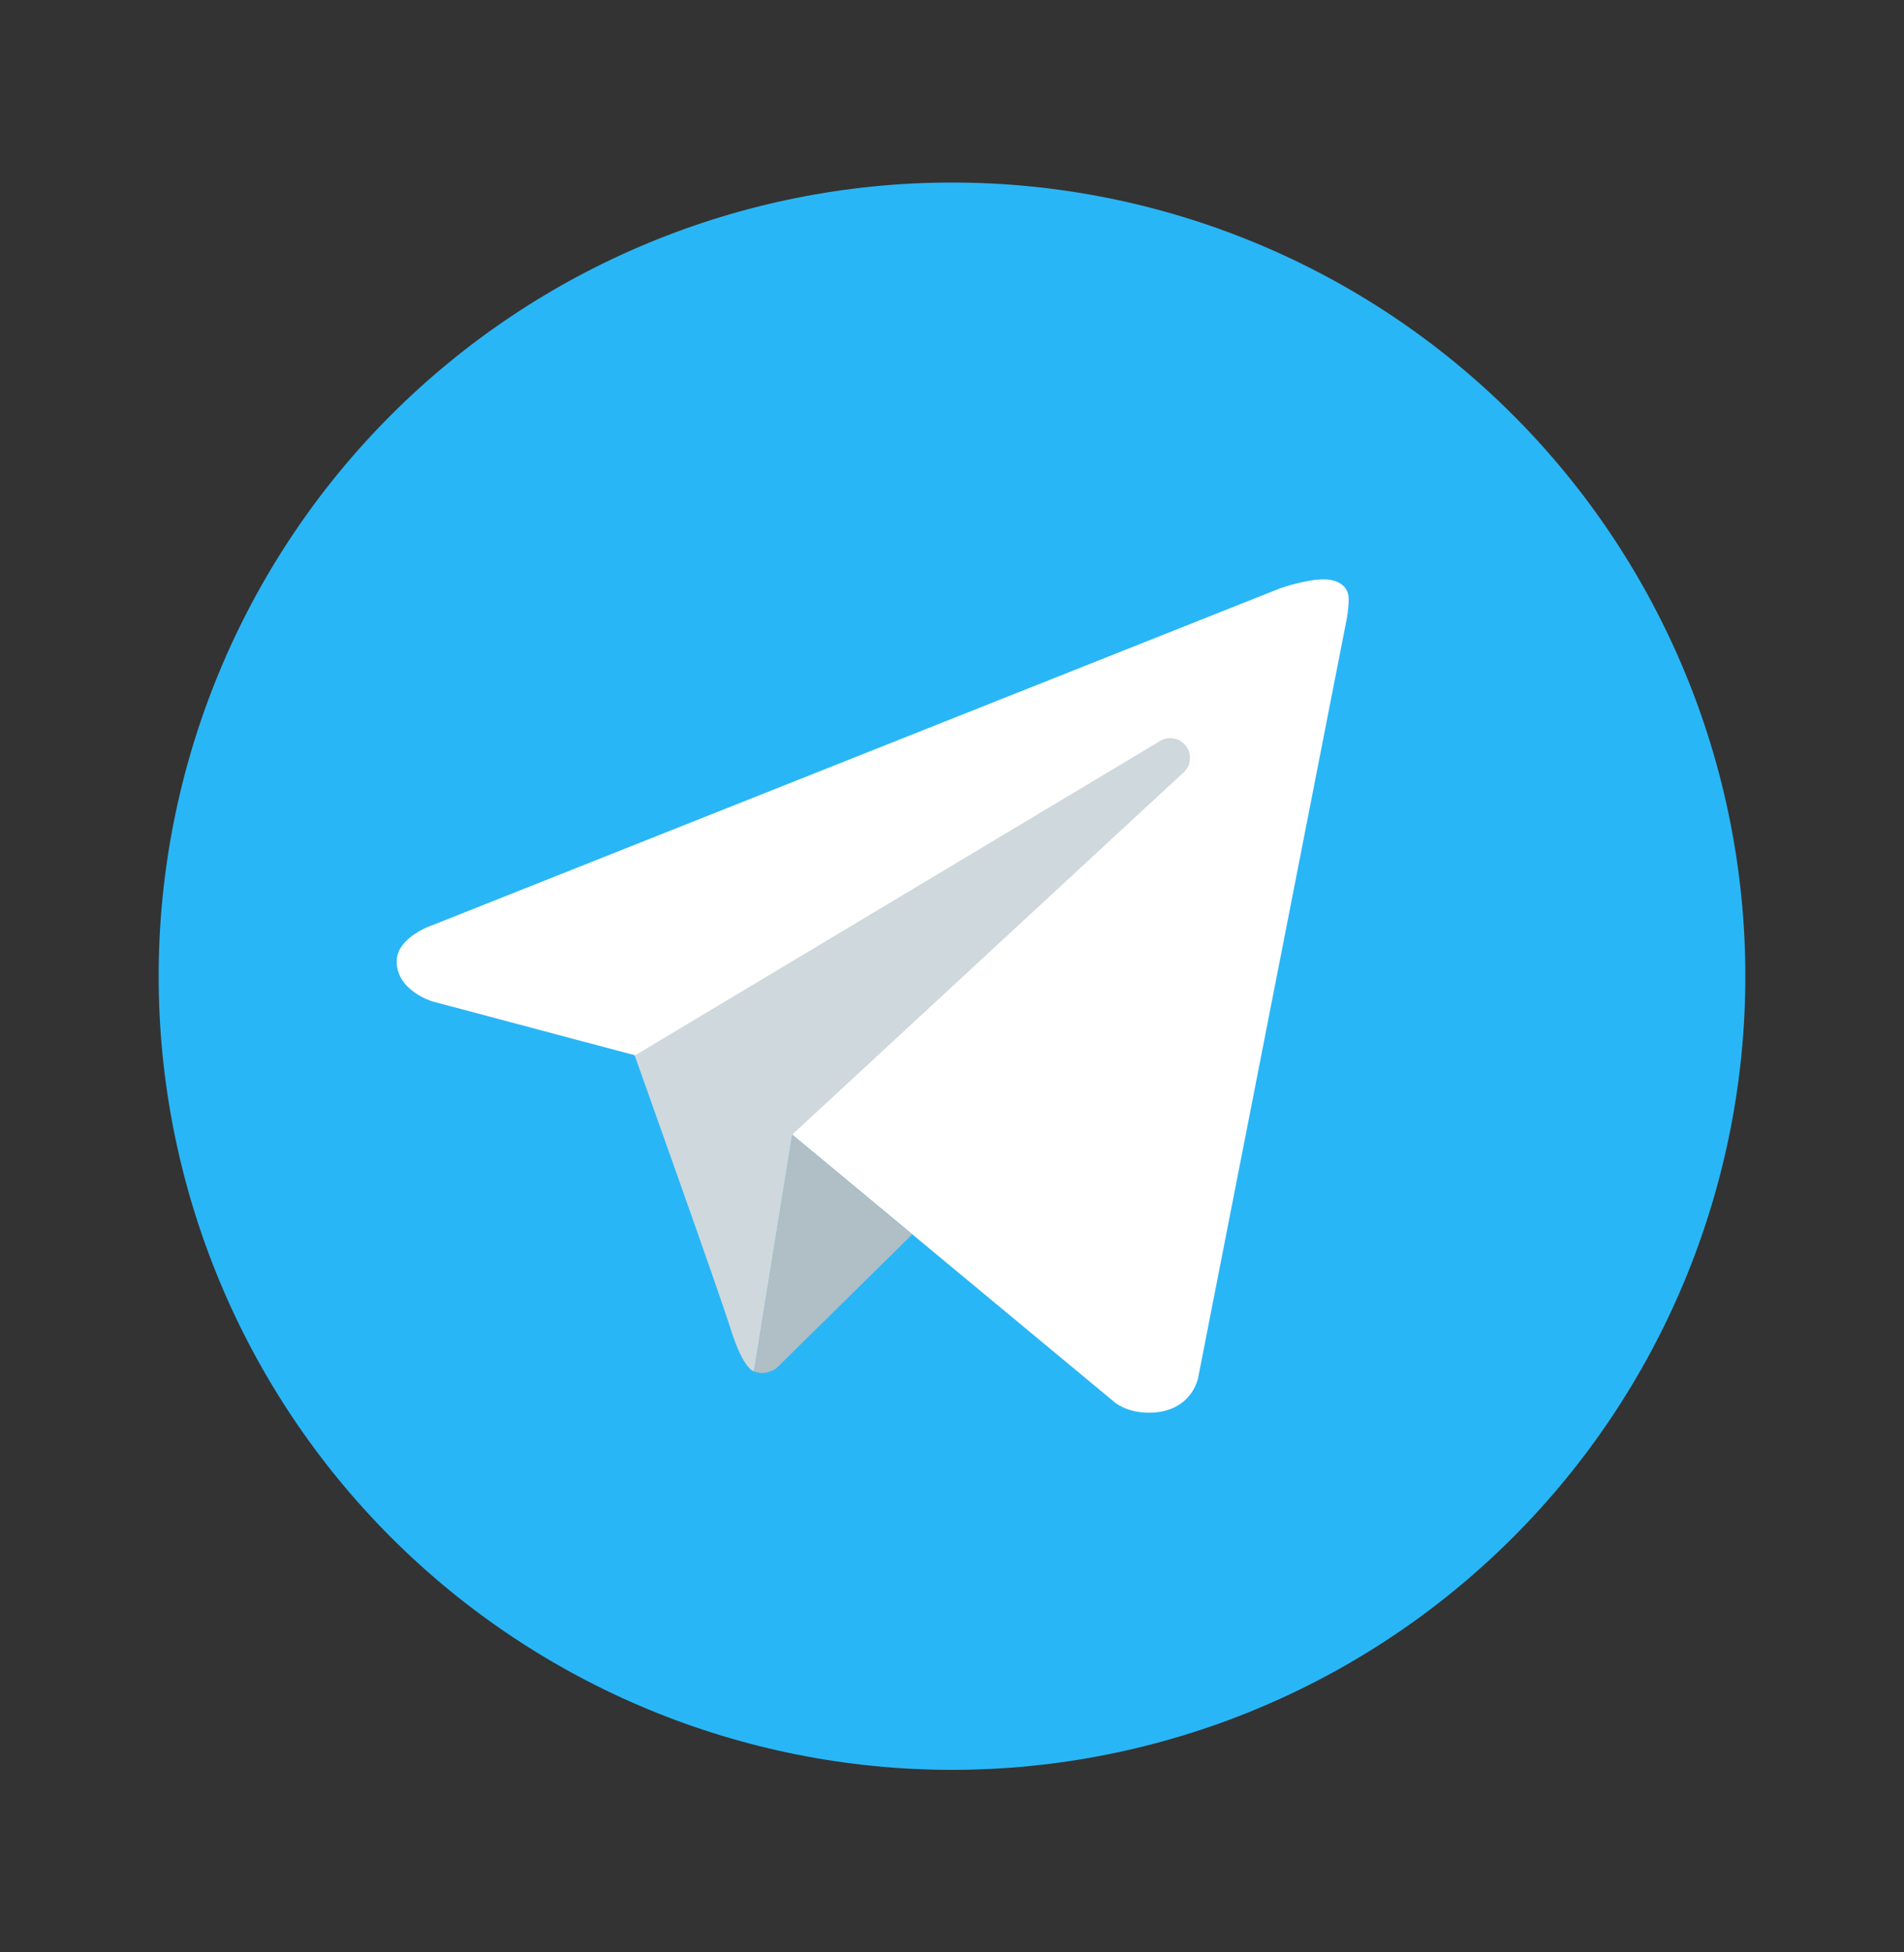 <svg width="40" height="41" viewBox="0 0 40 41" fill="none" xmlns="http://www.w3.org/2000/svg">
<rect x="0" y="0" width="40" height="41" fill="#333333" stroke="none"/>
<path d="M20 3.833C15.58 3.833 11.341 5.589 8.215 8.715C5.089 11.841 3.333 16.08 3.333 20.5C3.333 24.92 5.089 29.16 8.215 32.285C11.341 35.411 15.58 37.167 20 37.167C24.42 37.167 28.66 35.411 31.785 32.285C34.911 29.16 36.667 24.92 36.667 20.5C36.667 16.08 34.911 11.841 31.785 8.715C28.66 5.589 24.42 3.833 20 3.833Z" fill="#29B6F6"/>
<path d="M28.292 13L25.17 28.938C25.17 28.938 25.036 29.667 24.133 29.667C23.653 29.667 23.405 29.438 23.405 29.438L16.643 23.828L13.335 22.16L9.089 21.031C9.089 21.031 8.334 20.812 8.334 20.188C8.334 19.667 9.111 19.418 9.111 19.418L26.874 12.362C26.873 12.361 27.417 12.166 27.813 12.167C28.056 12.167 28.334 12.271 28.334 12.583C28.334 12.792 28.292 13 28.292 13Z" fill="white"/>
<path d="M19.166 25.921L16.311 28.733C16.311 28.733 16.187 28.828 16.021 28.833C15.964 28.834 15.902 28.825 15.839 28.797L16.642 23.826L19.166 25.921Z" fill="#B0BEC5"/>
<path d="M24.914 15.663C24.773 15.48 24.514 15.447 24.33 15.586L13.334 22.167C13.334 22.167 15.088 27.077 15.356 27.927C15.624 28.777 15.839 28.797 15.839 28.797L16.643 23.827L24.836 16.247C25.019 16.108 25.053 15.847 24.914 15.663Z" fill="#CFD8DC"/>
</svg>
